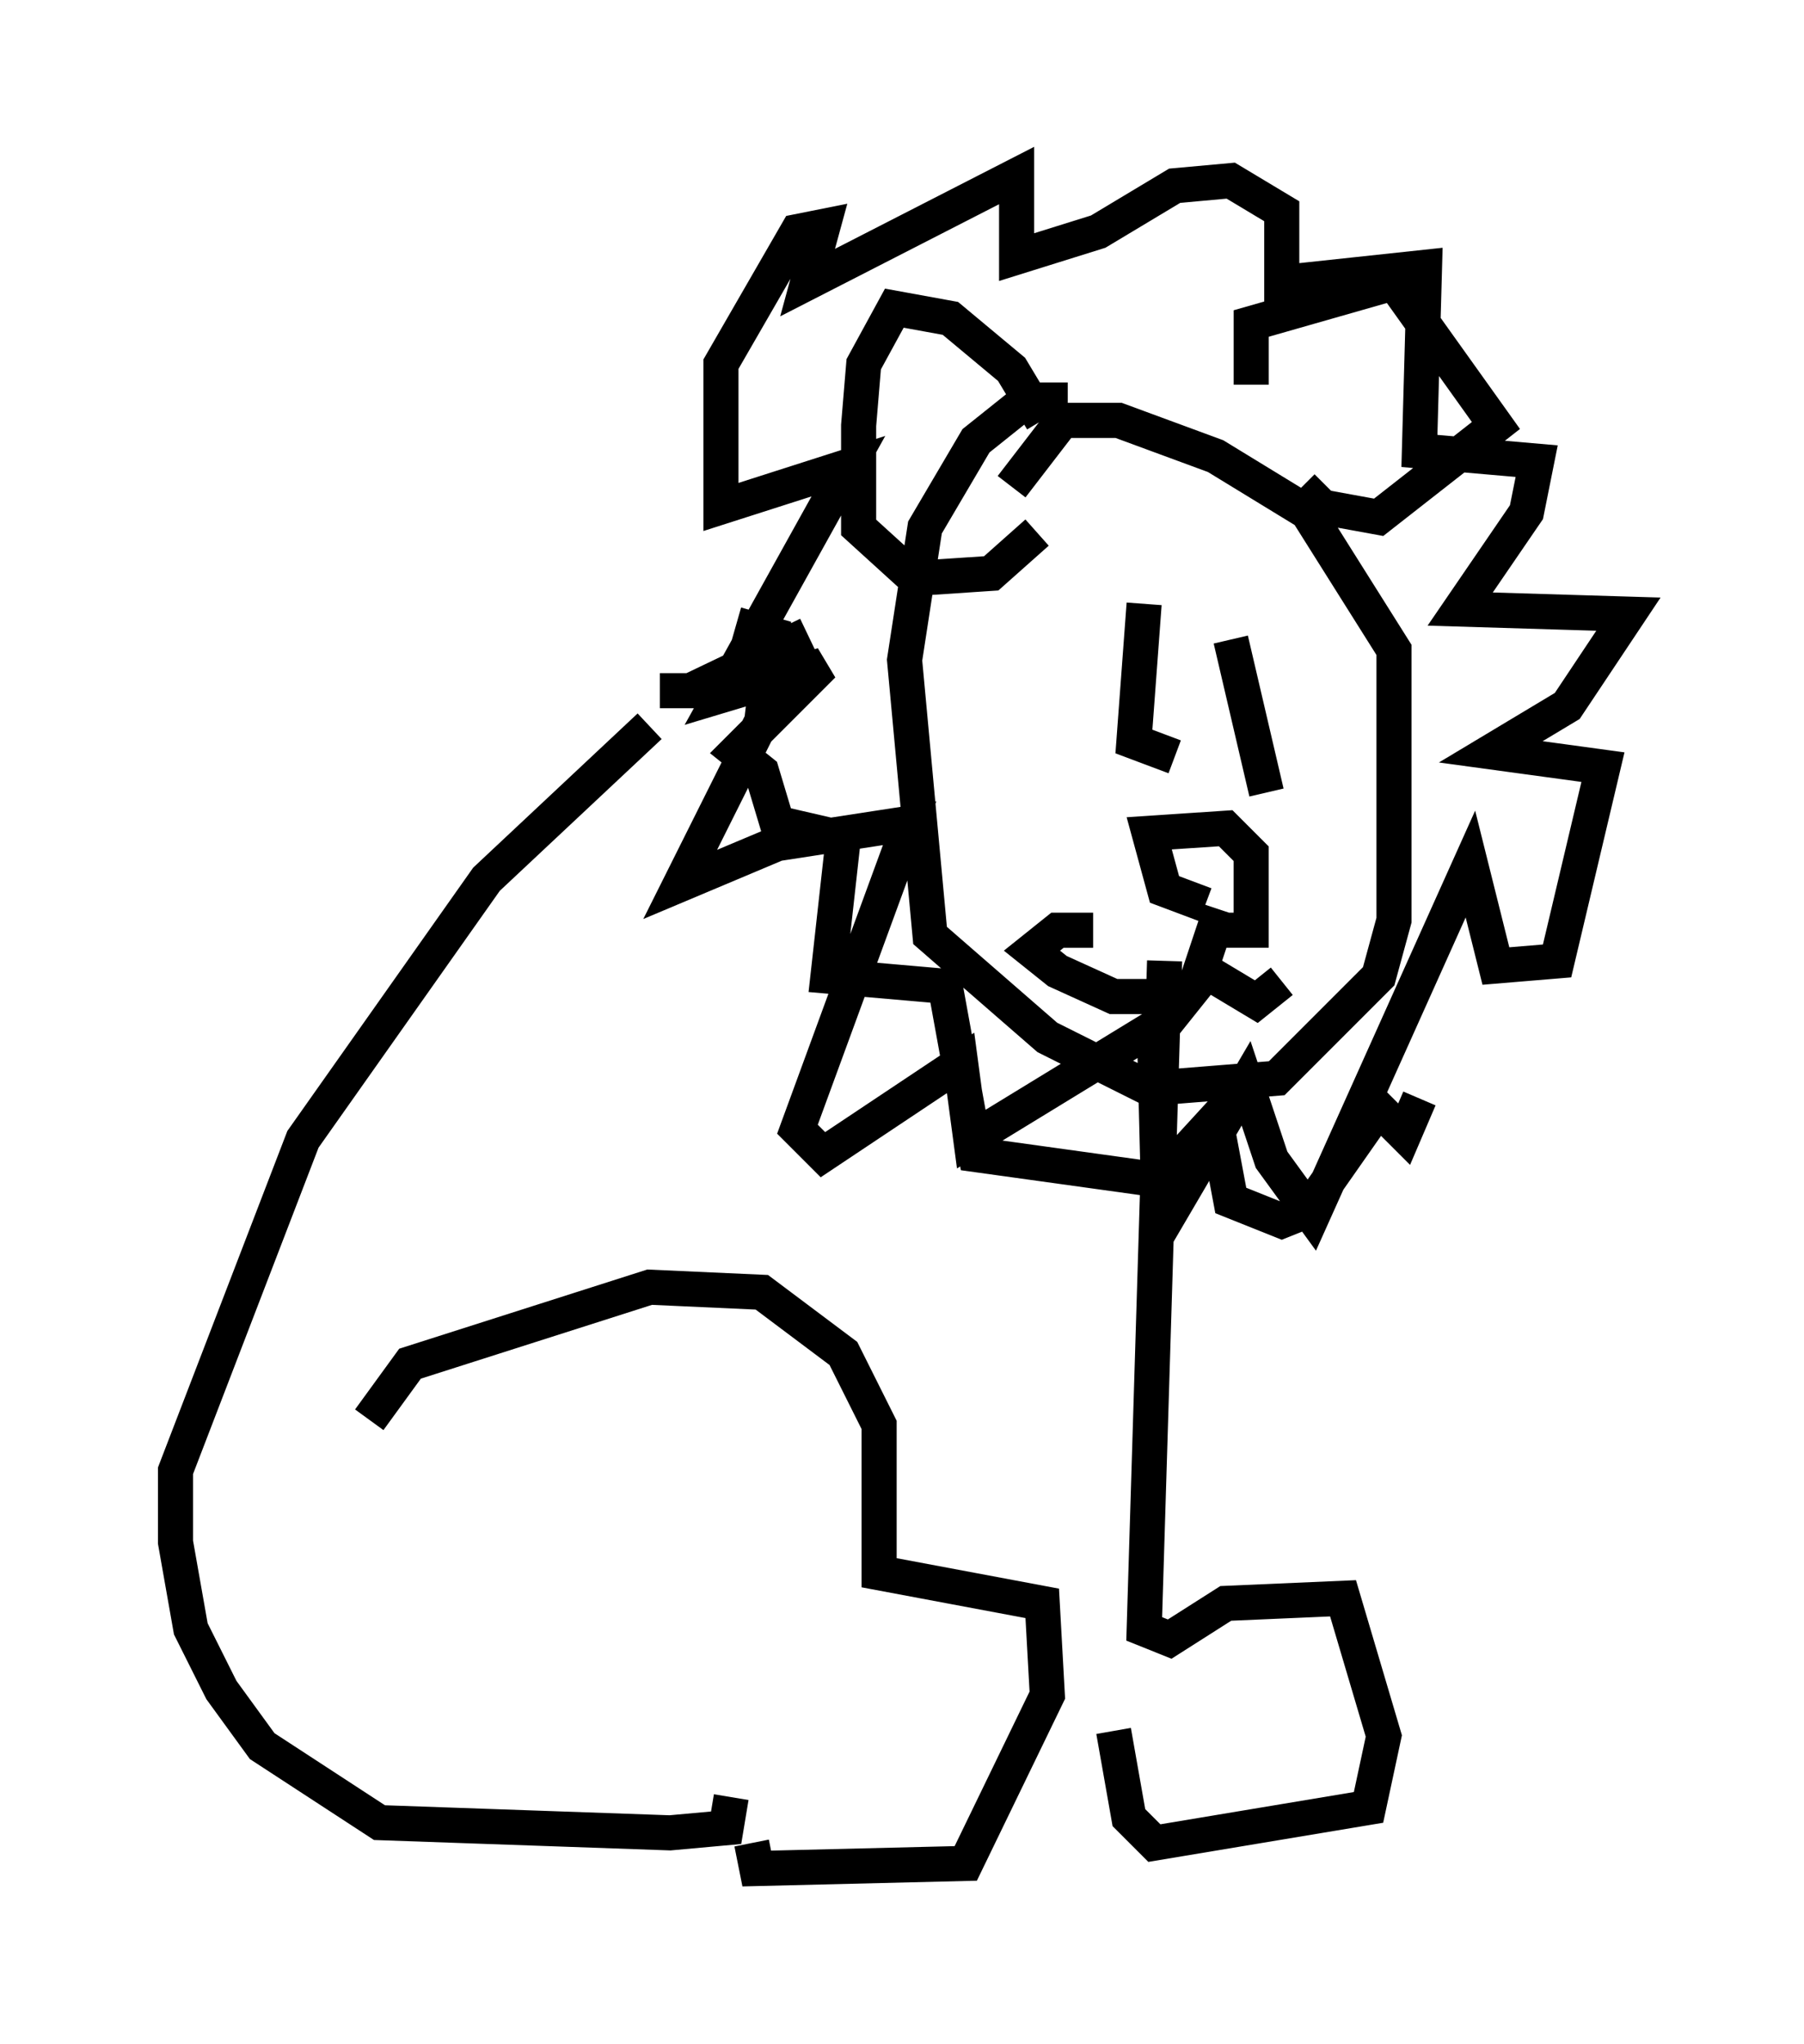 <?xml version="1.0" encoding="utf-8" ?>
<svg baseProfile="full" height="58.223" version="1.1" width="51.397" xmlns="http://www.w3.org/2000/svg" xmlns:ev="http://www.w3.org/2001/xml-events" xmlns:xlink="http://www.w3.org/1999/xlink"><defs /><rect fill="white" height="58.223" width="51.397" x="0" y="0" /><path d="M20.106, 19.961 m-1.598, 0.726 l-4.648, 4.358 -5.229, 7.408 l-3.631, 9.441 0.0, 2.034 l0.436, 2.469 0.872, 1.743 l1.162, 1.598 3.341, 2.179 l8.279, 0.291 1.598, -0.145 l0.145, -0.872 m-10.313, -10.749 l1.162, -1.598 6.827, -2.179 l3.196, 0.145 2.324, 1.743 l1.017, 2.034 0.0, 4.212 l4.648, 0.872 0.145, 2.615 l-2.324, 4.793 -5.955, 0.145 l-0.145, -0.726 m11.765, -25.128 l-0.581, 19.028 0.726, 0.291 l1.598, -1.017 3.341, -0.145 l1.162, 3.922 -0.436, 2.034 l-6.101, 1.017 -0.726, -0.726 l-0.436, -2.469 m-12.927, -29.631 l0.872, 0.0 3.341, -1.598 m7.408, -6.682 l-1.162, 0.0 -1.453, 1.162 l-1.453, 2.469 -0.581, 3.777 l0.726, 7.844 3.341, 2.905 l2.905, 1.453 3.631, -0.291 l2.905, -2.905 0.436, -1.598 l0.0, -7.698 -2.469, -3.922 l-2.615, -1.598 -2.76, -1.017 l-1.598, 0.0 -1.453, 1.888 m0.872, -1.888 l-0.872, -1.453 -1.743, -1.453 l-1.598, -0.291 -0.872, 1.598 l-0.145, 1.743 0.0, 2.905 l1.598, 1.453 2.179, -0.145 l1.307, -1.162 m6.101, -4.212 l0.0, -1.743 4.067, -1.162 l2.905, 4.067 -3.341, 2.615 l-1.598, -0.291 -0.581, -0.581 m-16.123, 3.922 l1.017, 0.291 -0.291, 2.469 l-2.324, 4.648 2.76, -1.162 l3.777, -0.581 -3.196, 8.715 l0.726, 0.726 3.922, -2.615 l0.291, 2.179 5.229, -3.196 l0.145, 5.81 2.469, -4.212 l0.726, 2.179 1.162, 1.598 l4.503, -10.022 0.726, 2.905 l1.743, -0.145 1.307, -5.52 l-3.196, -0.436 2.179, -1.307 l1.743, -2.615 -4.793, -0.145 l1.888, -2.76 0.291, -1.453 l-3.341, -0.291 0.145, -5.229 l-4.067, 0.436 0.0, -2.034 l-1.453, -0.872 -1.598, 0.145 l-2.179, 1.307 -2.324, 0.726 l0.0, -2.324 -5.955, 3.05 l0.436, -1.598 -0.726, 0.145 l-2.179, 3.777 0.0, 4.067 l3.631, -1.162 -3.631, 6.536 l2.905, -0.872 -2.469, 2.469 l0.726, 0.581 0.436, 1.453 l1.888, 0.436 -0.436, 3.922 l3.341, 0.291 0.872, 4.793 l5.229, 0.726 1.598, -1.743 l0.436, 2.324 1.453, 0.581 l0.726, -0.291 2.034, -2.905 l0.726, 0.726 0.436, -1.017 m-7.844, -14.089 l-0.291, 3.922 1.162, 0.436 m1.598, -3.341 l1.017, 4.358 m-1.743, 3.196 l-1.162, -0.436 -0.436, -1.598 l2.179, -0.145 0.726, 0.726 l0.0, 2.179 -1.017, 0.0 m-1.162, 1.453 l0.0, 0.872 0.581, -0.726 l0.726, -2.179 m-0.726, 2.469 l-2.324, 0.0 -1.598, -0.726 l-0.726, -0.581 0.726, -0.581 l1.017, 0.0 m3.196, 1.162 l1.453, 0.872 0.726, -0.581 " fill="none" stroke="black" stroke-width="1" /></svg>